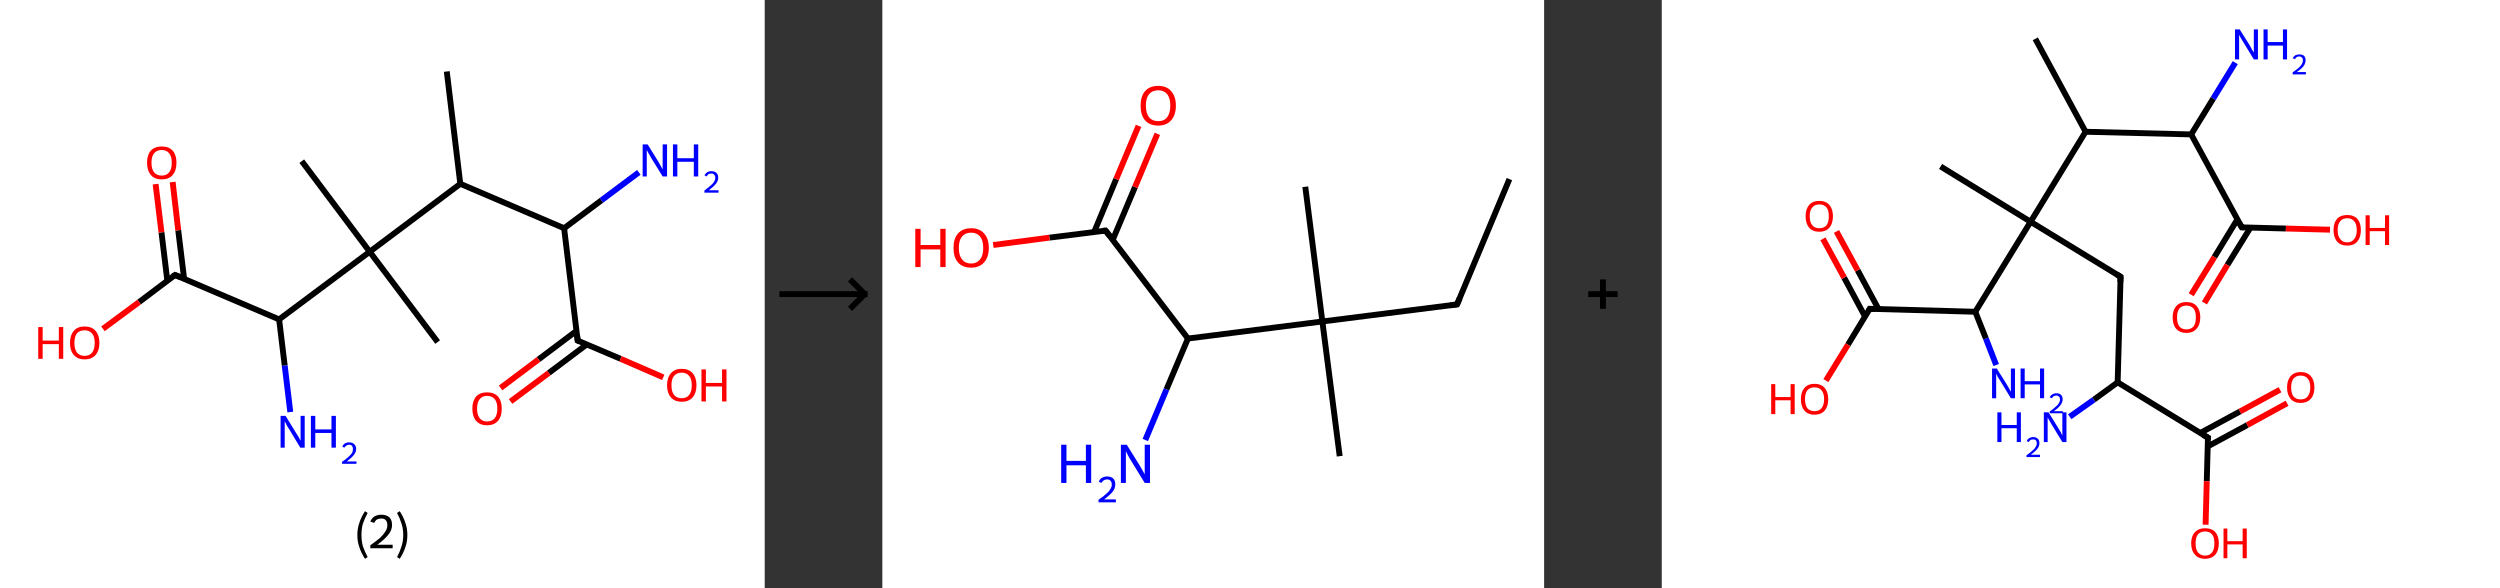 <?xml version='1.0' encoding='ASCII' standalone='yes'?>
<svg xmlns="http://www.w3.org/2000/svg" xmlns:xlink="http://www.w3.org/1999/xlink" version="1.1" width="850.0px" viewBox="0 0 850.0 200.0" height="200.0px">
  <rect x="0" y="0" width="850.0" height="200.0" fill="#333333" stroke="none"/>
  <g>
    <g transform="translate(0, 0) scale(1 1) "><!-- END OF HEADER -->
<rect style="opacity:1.0;fill:#FFFFFF;stroke:none" width="260.0" height="200.0" x="0.0" y="0.0"> </rect>
<path class="bond-0 atom-0 atom-1" d="M 151.9,24.3 L 156.5,62.5" style="fill:none;fill-rule:evenodd;stroke:#000000;stroke-width:2.0px;stroke-linecap:butt;stroke-linejoin:miter;stroke-opacity:1"/>
<path class="bond-1 atom-1 atom-2" d="M 156.5,62.5 L 191.8,77.6" style="fill:none;fill-rule:evenodd;stroke:#000000;stroke-width:2.0px;stroke-linecap:butt;stroke-linejoin:miter;stroke-opacity:1"/>
<path class="bond-2 atom-2 atom-3" d="M 191.8,77.6 L 204.5,68.1" style="fill:none;fill-rule:evenodd;stroke:#000000;stroke-width:2.0px;stroke-linecap:butt;stroke-linejoin:miter;stroke-opacity:1"/>
<path class="bond-2 atom-2 atom-3" d="M 204.5,68.1 L 217.2,58.6" style="fill:none;fill-rule:evenodd;stroke:#0000FF;stroke-width:2.0px;stroke-linecap:butt;stroke-linejoin:miter;stroke-opacity:1"/>
<path class="bond-3 atom-2 atom-4" d="M 191.8,77.6 L 196.4,115.8" style="fill:none;fill-rule:evenodd;stroke:#000000;stroke-width:2.0px;stroke-linecap:butt;stroke-linejoin:miter;stroke-opacity:1"/>
<path class="bond-4 atom-4 atom-5" d="M 196.0,112.5 L 183.1,122.2" style="fill:none;fill-rule:evenodd;stroke:#000000;stroke-width:2.0px;stroke-linecap:butt;stroke-linejoin:miter;stroke-opacity:1"/>
<path class="bond-4 atom-4 atom-5" d="M 183.1,122.2 L 170.2,131.9" style="fill:none;fill-rule:evenodd;stroke:#FF0000;stroke-width:2.0px;stroke-linecap:butt;stroke-linejoin:miter;stroke-opacity:1"/>
<path class="bond-4 atom-4 atom-5" d="M 199.5,117.1 L 186.6,126.8" style="fill:none;fill-rule:evenodd;stroke:#000000;stroke-width:2.0px;stroke-linecap:butt;stroke-linejoin:miter;stroke-opacity:1"/>
<path class="bond-4 atom-4 atom-5" d="M 186.6,126.8 L 173.6,136.5" style="fill:none;fill-rule:evenodd;stroke:#FF0000;stroke-width:2.0px;stroke-linecap:butt;stroke-linejoin:miter;stroke-opacity:1"/>
<path class="bond-5 atom-4 atom-6" d="M 196.4,115.8 L 211.0,122.0" style="fill:none;fill-rule:evenodd;stroke:#000000;stroke-width:2.0px;stroke-linecap:butt;stroke-linejoin:miter;stroke-opacity:1"/>
<path class="bond-5 atom-4 atom-6" d="M 211.0,122.0 L 225.5,128.3" style="fill:none;fill-rule:evenodd;stroke:#FF0000;stroke-width:2.0px;stroke-linecap:butt;stroke-linejoin:miter;stroke-opacity:1"/>
<path class="bond-6 atom-1 atom-7" d="M 156.5,62.5 L 125.7,85.6" style="fill:none;fill-rule:evenodd;stroke:#000000;stroke-width:2.0px;stroke-linecap:butt;stroke-linejoin:miter;stroke-opacity:1"/>
<path class="bond-7 atom-7 atom-8" d="M 125.7,85.6 L 102.6,54.8" style="fill:none;fill-rule:evenodd;stroke:#000000;stroke-width:2.0px;stroke-linecap:butt;stroke-linejoin:miter;stroke-opacity:1"/>
<path class="bond-8 atom-7 atom-9" d="M 125.7,85.6 L 148.8,116.3" style="fill:none;fill-rule:evenodd;stroke:#000000;stroke-width:2.0px;stroke-linecap:butt;stroke-linejoin:miter;stroke-opacity:1"/>
<path class="bond-9 atom-7 atom-10" d="M 125.7,85.6 L 94.9,108.6" style="fill:none;fill-rule:evenodd;stroke:#000000;stroke-width:2.0px;stroke-linecap:butt;stroke-linejoin:miter;stroke-opacity:1"/>
<path class="bond-10 atom-10 atom-11" d="M 94.9,108.6 L 96.8,124.3" style="fill:none;fill-rule:evenodd;stroke:#000000;stroke-width:2.0px;stroke-linecap:butt;stroke-linejoin:miter;stroke-opacity:1"/>
<path class="bond-10 atom-10 atom-11" d="M 96.8,124.3 L 98.7,140.1" style="fill:none;fill-rule:evenodd;stroke:#0000FF;stroke-width:2.0px;stroke-linecap:butt;stroke-linejoin:miter;stroke-opacity:1"/>
<path class="bond-11 atom-10 atom-12" d="M 94.9,108.6 L 59.5,93.5" style="fill:none;fill-rule:evenodd;stroke:#000000;stroke-width:2.0px;stroke-linecap:butt;stroke-linejoin:miter;stroke-opacity:1"/>
<path class="bond-12 atom-12 atom-13" d="M 62.6,94.8 L 60.6,78.3" style="fill:none;fill-rule:evenodd;stroke:#000000;stroke-width:2.0px;stroke-linecap:butt;stroke-linejoin:miter;stroke-opacity:1"/>
<path class="bond-12 atom-12 atom-13" d="M 60.6,78.3 L 58.7,61.9" style="fill:none;fill-rule:evenodd;stroke:#FF0000;stroke-width:2.0px;stroke-linecap:butt;stroke-linejoin:miter;stroke-opacity:1"/>
<path class="bond-12 atom-12 atom-13" d="M 56.9,95.5 L 54.9,79.0" style="fill:none;fill-rule:evenodd;stroke:#000000;stroke-width:2.0px;stroke-linecap:butt;stroke-linejoin:miter;stroke-opacity:1"/>
<path class="bond-12 atom-12 atom-13" d="M 54.9,79.0 L 52.9,62.6" style="fill:none;fill-rule:evenodd;stroke:#FF0000;stroke-width:2.0px;stroke-linecap:butt;stroke-linejoin:miter;stroke-opacity:1"/>
<path class="bond-13 atom-12 atom-14" d="M 59.5,93.5 L 47.3,102.7" style="fill:none;fill-rule:evenodd;stroke:#000000;stroke-width:2.0px;stroke-linecap:butt;stroke-linejoin:miter;stroke-opacity:1"/>
<path class="bond-13 atom-12 atom-14" d="M 47.3,102.7 L 35.0,111.8" style="fill:none;fill-rule:evenodd;stroke:#FF0000;stroke-width:2.0px;stroke-linecap:butt;stroke-linejoin:miter;stroke-opacity:1"/>
<path d="M 196.2,113.9 L 196.4,115.8 L 197.1,116.1" style="fill:none;stroke:#000000;stroke-width:2.0px;stroke-linecap:butt;stroke-linejoin:miter;stroke-opacity:1;"/>
<path d="M 61.3,94.2 L 59.5,93.5 L 58.9,93.9" style="fill:none;stroke:#000000;stroke-width:2.0px;stroke-linecap:butt;stroke-linejoin:miter;stroke-opacity:1;"/>
<path class="atom-3" d="M 220.2 49.1 L 223.8 54.9 Q 224.1 55.5, 224.7 56.5 Q 225.3 57.5, 225.3 57.6 L 225.3 49.1 L 226.8 49.1 L 226.8 60.0 L 225.3 60.0 L 221.4 53.7 Q 221.0 53.0, 220.5 52.1 Q 220.1 51.3, 219.9 51.0 L 219.9 60.0 L 218.5 60.0 L 218.5 49.1 L 220.2 49.1 " fill="#0000FF"/>
<path class="atom-3" d="M 228.8 49.1 L 230.3 49.1 L 230.3 53.8 L 235.9 53.8 L 235.9 49.1 L 237.4 49.1 L 237.4 60.0 L 235.9 60.0 L 235.9 55.0 L 230.3 55.0 L 230.3 60.0 L 228.8 60.0 L 228.8 49.1 " fill="#0000FF"/>
<path class="atom-3" d="M 239.5 59.6 Q 239.8 59.0, 240.4 58.6 Q 241.0 58.2, 241.9 58.2 Q 243.0 58.2, 243.6 58.8 Q 244.2 59.4, 244.2 60.4 Q 244.2 61.5, 243.4 62.5 Q 242.6 63.5, 241.0 64.7 L 244.3 64.7 L 244.3 65.5 L 239.5 65.5 L 239.5 64.8 Q 240.8 63.8, 241.6 63.1 Q 242.4 62.4, 242.8 61.8 Q 243.2 61.1, 243.2 60.5 Q 243.2 59.8, 242.8 59.4 Q 242.5 59.0, 241.9 59.0 Q 241.3 59.0, 240.9 59.2 Q 240.5 59.5, 240.3 60.0 L 239.5 59.6 " fill="#0000FF"/>
<path class="atom-5" d="M 160.6 138.9 Q 160.6 136.3, 161.9 134.8 Q 163.2 133.4, 165.6 133.4 Q 168.0 133.4, 169.3 134.8 Q 170.6 136.3, 170.6 138.9 Q 170.6 141.6, 169.3 143.1 Q 168.0 144.6, 165.6 144.6 Q 163.2 144.6, 161.9 143.1 Q 160.6 141.6, 160.6 138.9 M 165.6 143.3 Q 167.3 143.3, 168.2 142.2 Q 169.1 141.1, 169.1 138.9 Q 169.1 136.8, 168.2 135.7 Q 167.3 134.6, 165.6 134.6 Q 164.0 134.6, 163.1 135.7 Q 162.2 136.8, 162.2 138.9 Q 162.2 141.1, 163.1 142.2 Q 164.0 143.3, 165.6 143.3 " fill="#FF0000"/>
<path class="atom-6" d="M 226.8 131.0 Q 226.8 128.4, 228.1 126.9 Q 229.4 125.4, 231.8 125.4 Q 234.2 125.4, 235.5 126.9 Q 236.8 128.4, 236.8 131.0 Q 236.8 133.6, 235.5 135.1 Q 234.2 136.6, 231.8 136.6 Q 229.4 136.6, 228.1 135.1 Q 226.8 133.6, 226.8 131.0 M 231.8 135.4 Q 233.4 135.4, 234.3 134.3 Q 235.2 133.2, 235.2 131.0 Q 235.2 128.8, 234.3 127.8 Q 233.4 126.7, 231.8 126.7 Q 230.1 126.7, 229.2 127.8 Q 228.3 128.8, 228.3 131.0 Q 228.3 133.2, 229.2 134.3 Q 230.1 135.4, 231.8 135.4 " fill="#FF0000"/>
<path class="atom-6" d="M 238.5 125.6 L 240.0 125.6 L 240.0 130.2 L 245.5 130.2 L 245.5 125.6 L 247.0 125.6 L 247.0 136.5 L 245.5 136.5 L 245.5 131.4 L 240.0 131.4 L 240.0 136.5 L 238.5 136.5 L 238.5 125.6 " fill="#FF0000"/>
<path class="atom-11" d="M 97.1 141.4 L 100.6 147.1 Q 101.0 147.7, 101.6 148.7 Q 102.1 149.8, 102.2 149.8 L 102.2 141.4 L 103.6 141.4 L 103.6 152.2 L 102.1 152.2 L 98.3 145.9 Q 97.8 145.2, 97.4 144.4 Q 96.9 143.5, 96.8 143.2 L 96.8 152.2 L 95.4 152.2 L 95.4 141.4 L 97.1 141.4 " fill="#0000FF"/>
<path class="atom-11" d="M 105.7 141.4 L 107.2 141.4 L 107.2 146.0 L 112.7 146.0 L 112.7 141.4 L 114.2 141.4 L 114.2 152.2 L 112.7 152.2 L 112.7 147.2 L 107.2 147.2 L 107.2 152.2 L 105.7 152.2 L 105.7 141.4 " fill="#0000FF"/>
<path class="atom-11" d="M 116.4 151.9 Q 116.6 151.2, 117.2 150.8 Q 117.9 150.4, 118.7 150.4 Q 119.8 150.4, 120.4 151.0 Q 121.1 151.6, 121.1 152.6 Q 121.1 153.7, 120.3 154.7 Q 119.5 155.7, 117.9 156.9 L 121.2 156.9 L 121.2 157.7 L 116.3 157.7 L 116.3 157.0 Q 117.7 156.1, 118.5 155.3 Q 119.3 154.6, 119.7 154.0 Q 120.0 153.4, 120.0 152.7 Q 120.0 152.0, 119.7 151.6 Q 119.3 151.2, 118.7 151.2 Q 118.2 151.2, 117.8 151.5 Q 117.4 151.7, 117.1 152.2 L 116.4 151.9 " fill="#0000FF"/>
<path class="atom-13" d="M 50.0 55.3 Q 50.0 52.7, 51.3 51.2 Q 52.6 49.8, 55.0 49.8 Q 57.4 49.8, 58.7 51.2 Q 60.0 52.7, 60.0 55.3 Q 60.0 58.0, 58.7 59.5 Q 57.4 61.0, 55.0 61.0 Q 52.6 61.0, 51.3 59.5 Q 50.0 58.0, 50.0 55.3 M 55.0 59.7 Q 56.6 59.7, 57.5 58.6 Q 58.4 57.5, 58.4 55.3 Q 58.4 53.2, 57.5 52.1 Q 56.6 51.0, 55.0 51.0 Q 53.3 51.0, 52.4 52.1 Q 51.5 53.2, 51.5 55.3 Q 51.5 57.5, 52.4 58.6 Q 53.3 59.7, 55.0 59.7 " fill="#FF0000"/>
<path class="atom-14" d="M 13.0 111.2 L 14.5 111.2 L 14.5 115.8 L 20.0 115.8 L 20.0 111.2 L 21.5 111.2 L 21.5 122.0 L 20.0 122.0 L 20.0 117.0 L 14.5 117.0 L 14.5 122.0 L 13.0 122.0 L 13.0 111.2 " fill="#FF0000"/>
<path class="atom-14" d="M 23.8 116.6 Q 23.8 114.0, 25.1 112.5 Q 26.3 111.0, 28.8 111.0 Q 31.2 111.0, 32.5 112.5 Q 33.8 114.0, 33.8 116.6 Q 33.8 119.2, 32.5 120.7 Q 31.1 122.2, 28.8 122.2 Q 26.4 122.2, 25.1 120.7 Q 23.8 119.2, 23.8 116.6 M 28.8 121.0 Q 30.4 121.0, 31.3 119.9 Q 32.2 118.8, 32.2 116.6 Q 32.2 114.4, 31.3 113.4 Q 30.4 112.3, 28.8 112.3 Q 27.1 112.3, 26.2 113.3 Q 25.3 114.4, 25.3 116.6 Q 25.3 118.8, 26.2 119.9 Q 27.1 121.0, 28.8 121.0 " fill="#FF0000"/>
<path class="legend" d="M 121.5 181.9 Q 121.5 179.6, 122.2 177.7 Q 122.8 175.8, 124.1 173.8 L 125.0 174.4 Q 124.0 176.3, 123.4 178.0 Q 122.9 179.7, 122.9 181.9 Q 122.9 184.0, 123.4 185.8 Q 124.0 187.5, 125.0 189.4 L 124.1 190.0 Q 122.8 188.0, 122.2 186.1 Q 121.5 184.2, 121.5 181.9 " fill="#000000"/>
<path class="legend" d="M 125.9 177.3 Q 126.4 176.2, 127.3 175.6 Q 128.3 175.0, 129.7 175.0 Q 131.4 175.0, 132.4 175.9 Q 133.3 176.8, 133.3 178.5 Q 133.3 180.2, 132.1 181.7 Q 130.9 183.3, 128.3 185.2 L 133.5 185.2 L 133.5 186.4 L 125.9 186.4 L 125.9 185.4 Q 128.0 183.9, 129.3 182.8 Q 130.5 181.6, 131.1 180.6 Q 131.7 179.6, 131.7 178.6 Q 131.7 177.5, 131.2 176.9 Q 130.7 176.3, 129.7 176.3 Q 128.8 176.3, 128.2 176.6 Q 127.6 177.0, 127.2 177.8 L 125.9 177.3 " fill="#000000"/>
<path class="legend" d="M 138.5 181.9 Q 138.5 184.2, 137.8 186.1 Q 137.2 188.0, 135.9 190.0 L 135.0 189.4 Q 136.0 187.5, 136.5 185.8 Q 137.1 184.0, 137.1 181.9 Q 137.1 179.7, 136.5 178.0 Q 136.0 176.3, 135.0 174.4 L 135.9 173.8 Q 137.2 175.8, 137.8 177.7 Q 138.5 179.6, 138.5 181.9 " fill="#000000"/>
</g>
    <g transform="translate(260.0, 0) scale(1 1) "><line x1="5" y1="100" x2="35" y2="100" style="stroke:rgb(0,0,0);stroke-width:2"/>
  <line x1="34" y1="100" x2="29" y2="95" style="stroke:rgb(0,0,0);stroke-width:2"/>
  <line x1="34" y1="100" x2="29" y2="105" style="stroke:rgb(0,0,0);stroke-width:2"/>
</g>
    <g transform="translate(300.0, 0) scale(1 1) "><!-- END OF HEADER -->
<rect style="opacity:1.0;fill:#FFFFFF;stroke:none" width="225.0" height="200.0" x="0.0" y="0.0"> </rect>
<path class="bond-0 atom-0 atom-1" d="M 213.2,60.9 L 195.4,103.5" style="fill:none;fill-rule:evenodd;stroke:#000000;stroke-width:2.0px;stroke-linecap:butt;stroke-linejoin:miter;stroke-opacity:1"/>
<path class="bond-1 atom-1 atom-2" d="M 195.4,103.5 L 149.6,109.3" style="fill:none;fill-rule:evenodd;stroke:#000000;stroke-width:2.0px;stroke-linecap:butt;stroke-linejoin:miter;stroke-opacity:1"/>
<path class="bond-2 atom-2 atom-3" d="M 149.6,109.3 L 143.8,63.5" style="fill:none;fill-rule:evenodd;stroke:#000000;stroke-width:2.0px;stroke-linecap:butt;stroke-linejoin:miter;stroke-opacity:1"/>
<path class="bond-3 atom-2 atom-4" d="M 149.6,109.3 L 155.5,155.1" style="fill:none;fill-rule:evenodd;stroke:#000000;stroke-width:2.0px;stroke-linecap:butt;stroke-linejoin:miter;stroke-opacity:1"/>
<path class="bond-4 atom-2 atom-5" d="M 149.6,109.3 L 103.9,115.1" style="fill:none;fill-rule:evenodd;stroke:#000000;stroke-width:2.0px;stroke-linecap:butt;stroke-linejoin:miter;stroke-opacity:1"/>
<path class="bond-5 atom-5 atom-6" d="M 103.9,115.1 L 96.6,132.4" style="fill:none;fill-rule:evenodd;stroke:#000000;stroke-width:2.0px;stroke-linecap:butt;stroke-linejoin:miter;stroke-opacity:1"/>
<path class="bond-5 atom-5 atom-6" d="M 96.6,132.4 L 89.4,149.6" style="fill:none;fill-rule:evenodd;stroke:#0000FF;stroke-width:2.0px;stroke-linecap:butt;stroke-linejoin:miter;stroke-opacity:1"/>
<path class="bond-6 atom-5 atom-7" d="M 103.9,115.1 L 75.9,78.4" style="fill:none;fill-rule:evenodd;stroke:#000000;stroke-width:2.0px;stroke-linecap:butt;stroke-linejoin:miter;stroke-opacity:1"/>
<path class="bond-7 atom-7 atom-8" d="M 78.3,81.6 L 85.9,63.6" style="fill:none;fill-rule:evenodd;stroke:#000000;stroke-width:2.0px;stroke-linecap:butt;stroke-linejoin:miter;stroke-opacity:1"/>
<path class="bond-7 atom-7 atom-8" d="M 85.9,63.6 L 93.5,45.5" style="fill:none;fill-rule:evenodd;stroke:#FF0000;stroke-width:2.0px;stroke-linecap:butt;stroke-linejoin:miter;stroke-opacity:1"/>
<path class="bond-7 atom-7 atom-8" d="M 72.0,78.9 L 79.5,60.9" style="fill:none;fill-rule:evenodd;stroke:#000000;stroke-width:2.0px;stroke-linecap:butt;stroke-linejoin:miter;stroke-opacity:1"/>
<path class="bond-7 atom-7 atom-8" d="M 79.5,60.9 L 87.1,42.8" style="fill:none;fill-rule:evenodd;stroke:#FF0000;stroke-width:2.0px;stroke-linecap:butt;stroke-linejoin:miter;stroke-opacity:1"/>
<path class="bond-8 atom-7 atom-9" d="M 75.9,78.4 L 56.8,80.8" style="fill:none;fill-rule:evenodd;stroke:#000000;stroke-width:2.0px;stroke-linecap:butt;stroke-linejoin:miter;stroke-opacity:1"/>
<path class="bond-8 atom-7 atom-9" d="M 56.8,80.8 L 37.7,83.3" style="fill:none;fill-rule:evenodd;stroke:#FF0000;stroke-width:2.0px;stroke-linecap:butt;stroke-linejoin:miter;stroke-opacity:1"/>
<path d="M 196.3,101.4 L 195.4,103.5 L 193.1,103.8" style="fill:none;stroke:#000000;stroke-width:2.0px;stroke-linecap:butt;stroke-linejoin:miter;stroke-opacity:1;"/>
<path d="M 77.3,80.2 L 75.9,78.4 L 75.0,78.5" style="fill:none;stroke:#000000;stroke-width:2.0px;stroke-linecap:butt;stroke-linejoin:miter;stroke-opacity:1;"/>
<path class="atom-6" d="M 60.8 151.2 L 62.6 151.2 L 62.6 156.7 L 69.2 156.7 L 69.2 151.2 L 71.0 151.2 L 71.0 164.2 L 69.2 164.2 L 69.2 158.2 L 62.6 158.2 L 62.6 164.2 L 60.8 164.2 L 60.8 151.2 " fill="#0000FF"/>
<path class="atom-6" d="M 73.6 163.8 Q 73.9 162.9, 74.6 162.5 Q 75.4 162.0, 76.4 162.0 Q 77.8 162.0, 78.5 162.7 Q 79.2 163.4, 79.2 164.7 Q 79.2 166.0, 78.3 167.2 Q 77.3 168.4, 75.4 169.8 L 79.4 169.8 L 79.4 170.8 L 73.5 170.8 L 73.5 169.9 Q 75.2 168.8, 76.1 167.9 Q 77.1 167.1, 77.5 166.3 Q 78.0 165.6, 78.0 164.8 Q 78.0 163.9, 77.6 163.5 Q 77.2 163.0, 76.4 163.0 Q 75.8 163.0, 75.3 163.3 Q 74.8 163.6, 74.5 164.2 L 73.6 163.8 " fill="#0000FF"/>
<path class="atom-6" d="M 83.1 151.2 L 87.4 158.1 Q 87.8 158.8, 88.5 160.0 Q 89.2 161.2, 89.2 161.3 L 89.2 151.2 L 91.0 151.2 L 91.0 164.2 L 89.2 164.2 L 84.6 156.7 Q 84.0 155.8, 83.5 154.8 Q 82.9 153.7, 82.8 153.4 L 82.8 164.2 L 81.1 164.2 L 81.1 151.2 L 83.1 151.2 " fill="#0000FF"/>
<path class="atom-8" d="M 87.8 35.9 Q 87.8 32.8, 89.3 31.0 Q 90.9 29.2, 93.8 29.2 Q 96.7 29.2, 98.2 31.0 Q 99.8 32.8, 99.8 35.9 Q 99.8 39.1, 98.2 40.9 Q 96.6 42.7, 93.8 42.7 Q 90.9 42.7, 89.3 40.9 Q 87.8 39.1, 87.8 35.9 M 93.8 41.2 Q 95.8 41.2, 96.8 39.9 Q 97.9 38.5, 97.9 35.9 Q 97.9 33.3, 96.8 32.0 Q 95.8 30.7, 93.8 30.7 Q 91.8 30.7, 90.7 32.0 Q 89.6 33.3, 89.6 35.9 Q 89.6 38.5, 90.7 39.9 Q 91.8 41.2, 93.8 41.2 " fill="#FF0000"/>
<path class="atom-9" d="M 11.2 77.8 L 13.0 77.8 L 13.0 83.3 L 19.7 83.3 L 19.7 77.8 L 21.5 77.8 L 21.5 90.8 L 19.7 90.8 L 19.7 84.8 L 13.0 84.8 L 13.0 90.8 L 11.2 90.8 L 11.2 77.8 " fill="#FF0000"/>
<path class="atom-9" d="M 24.2 84.3 Q 24.2 81.1, 25.7 79.4 Q 27.3 77.6, 30.2 77.6 Q 33.1 77.6, 34.6 79.4 Q 36.2 81.1, 36.2 84.3 Q 36.2 87.4, 34.6 89.2 Q 33.0 91.0, 30.2 91.0 Q 27.3 91.0, 25.7 89.2 Q 24.2 87.5, 24.2 84.3 M 30.2 89.6 Q 32.1 89.6, 33.2 88.2 Q 34.3 86.9, 34.3 84.3 Q 34.3 81.7, 33.2 80.4 Q 32.1 79.1, 30.2 79.1 Q 28.2 79.1, 27.1 80.4 Q 26.0 81.7, 26.0 84.3 Q 26.0 86.9, 27.1 88.2 Q 28.2 89.6, 30.2 89.6 " fill="#FF0000"/>
</g>
    <g transform="translate(525.0, 0) scale(1 1) "><line x1="15" y1="100" x2="25" y2="100" style="stroke:rgb(0,0,0);stroke-width:2"/>
  <line x1="20" y1="95" x2="20" y2="105" style="stroke:rgb(0,0,0);stroke-width:2"/>
</g>
    <g transform="translate(565.0, 0) scale(1 1) "><!-- END OF HEADER -->
<rect style="opacity:1.0;fill:#FFFFFF;stroke:none" width="285.0" height="200.0" x="0.0" y="0.0"> </rect>
<path class="bond-0 atom-0 atom-1" d="M 127.0,13.2 L 144.1,44.8" style="fill:none;fill-rule:evenodd;stroke:#000000;stroke-width:2.0px;stroke-linecap:butt;stroke-linejoin:miter;stroke-opacity:1"/>
<path class="bond-1 atom-1 atom-2" d="M 144.1,44.8 L 180.0,45.7" style="fill:none;fill-rule:evenodd;stroke:#000000;stroke-width:2.0px;stroke-linecap:butt;stroke-linejoin:miter;stroke-opacity:1"/>
<path class="bond-2 atom-2 atom-3" d="M 180.0,45.7 L 187.5,33.5" style="fill:none;fill-rule:evenodd;stroke:#000000;stroke-width:2.0px;stroke-linecap:butt;stroke-linejoin:miter;stroke-opacity:1"/>
<path class="bond-2 atom-2 atom-3" d="M 187.5,33.5 L 195.0,21.3" style="fill:none;fill-rule:evenodd;stroke:#0000FF;stroke-width:2.0px;stroke-linecap:butt;stroke-linejoin:miter;stroke-opacity:1"/>
<path class="bond-3 atom-2 atom-4" d="M 180.0,45.7 L 197.2,77.3" style="fill:none;fill-rule:evenodd;stroke:#000000;stroke-width:2.0px;stroke-linecap:butt;stroke-linejoin:miter;stroke-opacity:1"/>
<path class="bond-4 atom-4 atom-5" d="M 195.7,74.6 L 187.9,87.4" style="fill:none;fill-rule:evenodd;stroke:#000000;stroke-width:2.0px;stroke-linecap:butt;stroke-linejoin:miter;stroke-opacity:1"/>
<path class="bond-4 atom-4 atom-5" d="M 187.9,87.4 L 180.0,100.2" style="fill:none;fill-rule:evenodd;stroke:#FF0000;stroke-width:2.0px;stroke-linecap:butt;stroke-linejoin:miter;stroke-opacity:1"/>
<path class="bond-4 atom-4 atom-5" d="M 200.2,77.3 L 192.3,90.1" style="fill:none;fill-rule:evenodd;stroke:#000000;stroke-width:2.0px;stroke-linecap:butt;stroke-linejoin:miter;stroke-opacity:1"/>
<path class="bond-4 atom-4 atom-5" d="M 192.3,90.1 L 184.5,103.0" style="fill:none;fill-rule:evenodd;stroke:#FF0000;stroke-width:2.0px;stroke-linecap:butt;stroke-linejoin:miter;stroke-opacity:1"/>
<path class="bond-5 atom-4 atom-6" d="M 197.2,77.3 L 212.2,77.7" style="fill:none;fill-rule:evenodd;stroke:#000000;stroke-width:2.0px;stroke-linecap:butt;stroke-linejoin:miter;stroke-opacity:1"/>
<path class="bond-5 atom-4 atom-6" d="M 212.2,77.7 L 227.2,78.1" style="fill:none;fill-rule:evenodd;stroke:#FF0000;stroke-width:2.0px;stroke-linecap:butt;stroke-linejoin:miter;stroke-opacity:1"/>
<path class="bond-6 atom-1 atom-7" d="M 144.1,44.8 L 125.4,75.4" style="fill:none;fill-rule:evenodd;stroke:#000000;stroke-width:2.0px;stroke-linecap:butt;stroke-linejoin:miter;stroke-opacity:1"/>
<path class="bond-7 atom-7 atom-8" d="M 125.4,75.4 L 94.8,56.6" style="fill:none;fill-rule:evenodd;stroke:#000000;stroke-width:2.0px;stroke-linecap:butt;stroke-linejoin:miter;stroke-opacity:1"/>
<path class="bond-8 atom-7 atom-9" d="M 125.4,75.4 L 156.0,94.1" style="fill:none;fill-rule:evenodd;stroke:#000000;stroke-width:2.0px;stroke-linecap:butt;stroke-linejoin:miter;stroke-opacity:1"/>
<path class="bond-9 atom-9 atom-10" d="M 156.0,94.1 L 155.0,130.0" style="fill:none;fill-rule:evenodd;stroke:#000000;stroke-width:2.0px;stroke-linecap:butt;stroke-linejoin:miter;stroke-opacity:1"/>
<path class="bond-10 atom-10 atom-11" d="M 155.0,130.0 L 146.9,135.9" style="fill:none;fill-rule:evenodd;stroke:#000000;stroke-width:2.0px;stroke-linecap:butt;stroke-linejoin:miter;stroke-opacity:1"/>
<path class="bond-10 atom-10 atom-11" d="M 146.9,135.9 L 138.7,141.7" style="fill:none;fill-rule:evenodd;stroke:#0000FF;stroke-width:2.0px;stroke-linecap:butt;stroke-linejoin:miter;stroke-opacity:1"/>
<path class="bond-11 atom-10 atom-12" d="M 155.0,130.0 L 185.7,148.8" style="fill:none;fill-rule:evenodd;stroke:#000000;stroke-width:2.0px;stroke-linecap:butt;stroke-linejoin:miter;stroke-opacity:1"/>
<path class="bond-12 atom-12 atom-13" d="M 185.6,151.8 L 199.1,144.5" style="fill:none;fill-rule:evenodd;stroke:#000000;stroke-width:2.0px;stroke-linecap:butt;stroke-linejoin:miter;stroke-opacity:1"/>
<path class="bond-12 atom-12 atom-13" d="M 199.1,144.5 L 212.6,137.1" style="fill:none;fill-rule:evenodd;stroke:#FF0000;stroke-width:2.0px;stroke-linecap:butt;stroke-linejoin:miter;stroke-opacity:1"/>
<path class="bond-12 atom-12 atom-13" d="M 183.1,147.2 L 196.6,139.9" style="fill:none;fill-rule:evenodd;stroke:#000000;stroke-width:2.0px;stroke-linecap:butt;stroke-linejoin:miter;stroke-opacity:1"/>
<path class="bond-12 atom-12 atom-13" d="M 196.6,139.9 L 210.2,132.5" style="fill:none;fill-rule:evenodd;stroke:#FF0000;stroke-width:2.0px;stroke-linecap:butt;stroke-linejoin:miter;stroke-opacity:1"/>
<path class="bond-13 atom-12 atom-14" d="M 185.7,148.8 L 185.3,163.6" style="fill:none;fill-rule:evenodd;stroke:#000000;stroke-width:2.0px;stroke-linecap:butt;stroke-linejoin:miter;stroke-opacity:1"/>
<path class="bond-13 atom-12 atom-14" d="M 185.3,163.6 L 184.9,178.4" style="fill:none;fill-rule:evenodd;stroke:#FF0000;stroke-width:2.0px;stroke-linecap:butt;stroke-linejoin:miter;stroke-opacity:1"/>
<path class="bond-14 atom-7 atom-15" d="M 125.4,75.4 L 106.6,106.0" style="fill:none;fill-rule:evenodd;stroke:#000000;stroke-width:2.0px;stroke-linecap:butt;stroke-linejoin:miter;stroke-opacity:1"/>
<path class="bond-15 atom-15 atom-16" d="M 106.6,106.0 L 110.2,115.1" style="fill:none;fill-rule:evenodd;stroke:#000000;stroke-width:2.0px;stroke-linecap:butt;stroke-linejoin:miter;stroke-opacity:1"/>
<path class="bond-15 atom-15 atom-16" d="M 110.2,115.1 L 113.7,124.1" style="fill:none;fill-rule:evenodd;stroke:#0000FF;stroke-width:2.0px;stroke-linecap:butt;stroke-linejoin:miter;stroke-opacity:1"/>
<path class="bond-16 atom-15 atom-17" d="M 106.6,106.0 L 70.7,105.0" style="fill:none;fill-rule:evenodd;stroke:#000000;stroke-width:2.0px;stroke-linecap:butt;stroke-linejoin:miter;stroke-opacity:1"/>
<path class="bond-17 atom-17 atom-18" d="M 73.7,105.1 L 66.6,91.9" style="fill:none;fill-rule:evenodd;stroke:#000000;stroke-width:2.0px;stroke-linecap:butt;stroke-linejoin:miter;stroke-opacity:1"/>
<path class="bond-17 atom-17 atom-18" d="M 66.6,91.9 L 59.4,78.7" style="fill:none;fill-rule:evenodd;stroke:#FF0000;stroke-width:2.0px;stroke-linecap:butt;stroke-linejoin:miter;stroke-opacity:1"/>
<path class="bond-17 atom-17 atom-18" d="M 69.1,107.6 L 62.0,94.4" style="fill:none;fill-rule:evenodd;stroke:#000000;stroke-width:2.0px;stroke-linecap:butt;stroke-linejoin:miter;stroke-opacity:1"/>
<path class="bond-17 atom-17 atom-18" d="M 62.0,94.4 L 54.8,81.2" style="fill:none;fill-rule:evenodd;stroke:#FF0000;stroke-width:2.0px;stroke-linecap:butt;stroke-linejoin:miter;stroke-opacity:1"/>
<path class="bond-18 atom-17 atom-19" d="M 70.7,105.0 L 63.3,117.2" style="fill:none;fill-rule:evenodd;stroke:#000000;stroke-width:2.0px;stroke-linecap:butt;stroke-linejoin:miter;stroke-opacity:1"/>
<path class="bond-18 atom-17 atom-19" d="M 63.3,117.2 L 55.8,129.4" style="fill:none;fill-rule:evenodd;stroke:#FF0000;stroke-width:2.0px;stroke-linecap:butt;stroke-linejoin:miter;stroke-opacity:1"/>
<path d="M 196.3,75.7 L 197.2,77.3 L 197.9,77.3" style="fill:none;stroke:#000000;stroke-width:2.0px;stroke-linecap:butt;stroke-linejoin:miter;stroke-opacity:1;"/>
<path d="M 154.5,93.2 L 156.0,94.1 L 155.9,95.9" style="fill:none;stroke:#000000;stroke-width:2.0px;stroke-linecap:butt;stroke-linejoin:miter;stroke-opacity:1;"/>
<path d="M 184.1,147.9 L 185.7,148.8 L 185.6,149.5" style="fill:none;stroke:#000000;stroke-width:2.0px;stroke-linecap:butt;stroke-linejoin:miter;stroke-opacity:1;"/>
<path d="M 72.5,105.1 L 70.7,105.0 L 70.3,105.7" style="fill:none;stroke:#000000;stroke-width:2.0px;stroke-linecap:butt;stroke-linejoin:miter;stroke-opacity:1;"/>
<path class="atom-3" d="M 196.5 10.0 L 199.9 15.4 Q 200.2 15.9, 200.7 16.9 Q 201.3 17.8, 201.3 17.9 L 201.3 10.0 L 202.7 10.0 L 202.7 20.2 L 201.3 20.2 L 197.7 14.3 Q 197.3 13.6, 196.8 12.8 Q 196.4 12.0, 196.3 11.8 L 196.3 20.2 L 194.9 20.2 L 194.9 10.0 L 196.5 10.0 " fill="#0000FF"/>
<path class="atom-3" d="M 204.6 10.0 L 206.0 10.0 L 206.0 14.3 L 211.2 14.3 L 211.2 10.0 L 212.6 10.0 L 212.6 20.2 L 211.2 20.2 L 211.2 15.5 L 206.0 15.5 L 206.0 20.2 L 204.6 20.2 L 204.6 10.0 " fill="#0000FF"/>
<path class="atom-3" d="M 214.5 19.8 Q 214.8 19.2, 215.4 18.8 Q 216.0 18.5, 216.8 18.5 Q 217.8 18.5, 218.4 19.0 Q 218.9 19.6, 218.9 20.5 Q 218.9 21.5, 218.2 22.5 Q 217.5 23.4, 215.9 24.5 L 219.0 24.5 L 219.0 25.3 L 214.5 25.3 L 214.5 24.6 Q 215.8 23.7, 216.5 23.1 Q 217.3 22.4, 217.6 21.8 Q 218.0 21.2, 218.0 20.6 Q 218.0 19.9, 217.7 19.6 Q 217.3 19.2, 216.8 19.2 Q 216.2 19.2, 215.9 19.4 Q 215.5 19.7, 215.3 20.1 L 214.5 19.8 " fill="#0000FF"/>
<path class="atom-5" d="M 173.7 107.9 Q 173.7 105.5, 174.9 104.1 Q 176.1 102.7, 178.4 102.7 Q 180.7 102.7, 181.9 104.1 Q 183.1 105.5, 183.1 107.9 Q 183.1 110.4, 181.8 111.8 Q 180.6 113.2, 178.4 113.2 Q 176.2 113.2, 174.9 111.8 Q 173.7 110.4, 173.7 107.9 M 178.4 112.0 Q 179.9 112.0, 180.8 111.0 Q 181.6 109.9, 181.6 107.9 Q 181.6 105.9, 180.8 104.9 Q 179.9 103.9, 178.4 103.9 Q 176.8 103.9, 176.0 104.9 Q 175.2 105.9, 175.2 107.9 Q 175.2 110.0, 176.0 111.0 Q 176.8 112.0, 178.4 112.0 " fill="#FF0000"/>
<path class="atom-6" d="M 228.4 78.2 Q 228.4 75.8, 229.6 74.4 Q 230.8 73.1, 233.1 73.1 Q 235.3 73.1, 236.5 74.4 Q 237.7 75.8, 237.7 78.2 Q 237.7 80.7, 236.5 82.1 Q 235.3 83.5, 233.1 83.5 Q 230.8 83.5, 229.6 82.1 Q 228.4 80.7, 228.4 78.2 M 233.1 82.4 Q 234.6 82.4, 235.4 81.3 Q 236.3 80.3, 236.3 78.2 Q 236.3 76.2, 235.4 75.2 Q 234.6 74.2, 233.1 74.2 Q 231.5 74.2, 230.7 75.2 Q 229.8 76.2, 229.8 78.2 Q 229.8 80.3, 230.7 81.3 Q 231.5 82.4, 233.1 82.4 " fill="#FF0000"/>
<path class="atom-6" d="M 239.3 73.2 L 240.7 73.2 L 240.7 77.5 L 245.9 77.5 L 245.9 73.2 L 247.3 73.2 L 247.3 83.3 L 245.9 83.3 L 245.9 78.6 L 240.7 78.6 L 240.7 83.3 L 239.3 83.3 L 239.3 73.2 " fill="#FF0000"/>
<path class="atom-11" d="M 114.1 140.2 L 115.5 140.2 L 115.5 144.5 L 120.7 144.5 L 120.7 140.2 L 122.1 140.2 L 122.1 150.3 L 120.7 150.3 L 120.7 145.6 L 115.5 145.6 L 115.5 150.3 L 114.1 150.3 L 114.1 140.2 " fill="#0000FF"/>
<path class="atom-11" d="M 124.1 150.0 Q 124.3 149.3, 124.9 149.0 Q 125.5 148.6, 126.3 148.6 Q 127.3 148.6, 127.9 149.2 Q 128.4 149.7, 128.4 150.7 Q 128.4 151.7, 127.7 152.6 Q 127.0 153.5, 125.5 154.6 L 128.6 154.6 L 128.6 155.4 L 124.0 155.4 L 124.0 154.8 Q 125.3 153.9, 126.0 153.2 Q 126.8 152.6, 127.1 152.0 Q 127.5 151.4, 127.5 150.7 Q 127.5 150.1, 127.2 149.7 Q 126.8 149.4, 126.3 149.4 Q 125.7 149.4, 125.4 149.6 Q 125.0 149.8, 124.8 150.3 L 124.1 150.0 " fill="#0000FF"/>
<path class="atom-11" d="M 131.5 140.2 L 134.8 145.5 Q 135.1 146.1, 135.7 147.0 Q 136.2 148.0, 136.2 148.1 L 136.2 140.2 L 137.6 140.2 L 137.6 150.3 L 136.2 150.3 L 132.6 144.4 Q 132.2 143.7, 131.8 143.0 Q 131.3 142.2, 131.2 141.9 L 131.2 150.3 L 129.9 150.3 L 129.9 140.2 L 131.5 140.2 " fill="#0000FF"/>
<path class="atom-13" d="M 212.6 131.7 Q 212.6 129.3, 213.8 127.9 Q 215.0 126.5, 217.2 126.5 Q 219.5 126.5, 220.7 127.9 Q 221.9 129.3, 221.9 131.7 Q 221.9 134.2, 220.7 135.6 Q 219.4 137.0, 217.2 137.0 Q 215.0 137.0, 213.8 135.6 Q 212.6 134.2, 212.6 131.7 M 217.2 135.8 Q 218.8 135.8, 219.6 134.8 Q 220.5 133.7, 220.5 131.7 Q 220.5 129.7, 219.6 128.7 Q 218.8 127.7, 217.2 127.7 Q 215.7 127.7, 214.8 128.7 Q 214.0 129.7, 214.0 131.7 Q 214.0 133.8, 214.8 134.8 Q 215.7 135.8, 217.2 135.8 " fill="#FF0000"/>
<path class="atom-14" d="M 180.0 184.7 Q 180.0 182.3, 181.3 180.9 Q 182.5 179.6, 184.7 179.6 Q 187.0 179.6, 188.2 180.9 Q 189.4 182.3, 189.4 184.7 Q 189.4 187.2, 188.2 188.6 Q 186.9 190.0, 184.7 190.0 Q 182.5 190.0, 181.3 188.6 Q 180.0 187.2, 180.0 184.7 M 184.7 188.9 Q 186.3 188.9, 187.1 187.8 Q 187.9 186.8, 187.9 184.7 Q 187.9 182.7, 187.1 181.7 Q 186.3 180.7, 184.7 180.7 Q 183.2 180.7, 182.3 181.7 Q 181.5 182.7, 181.5 184.7 Q 181.5 186.8, 182.3 187.8 Q 183.2 188.9, 184.7 188.9 " fill="#FF0000"/>
<path class="atom-14" d="M 191.0 179.7 L 192.3 179.7 L 192.3 184.0 L 197.5 184.0 L 197.5 179.7 L 198.9 179.7 L 198.9 189.8 L 197.5 189.8 L 197.5 185.1 L 192.3 185.1 L 192.3 189.8 L 191.0 189.8 L 191.0 179.7 " fill="#FF0000"/>
<path class="atom-16" d="M 113.9 125.3 L 117.3 130.7 Q 117.6 131.2, 118.1 132.1 Q 118.7 133.1, 118.7 133.2 L 118.7 125.3 L 120.1 125.3 L 120.1 135.4 L 118.7 135.4 L 115.1 129.5 Q 114.7 128.9, 114.2 128.1 Q 113.8 127.3, 113.7 127.0 L 113.7 135.4 L 112.3 135.4 L 112.3 125.3 L 113.9 125.3 " fill="#0000FF"/>
<path class="atom-16" d="M 122.0 125.3 L 123.4 125.3 L 123.4 129.6 L 128.6 129.6 L 128.6 125.3 L 130.0 125.3 L 130.0 135.4 L 128.6 135.4 L 128.6 130.7 L 123.4 130.7 L 123.4 135.4 L 122.0 135.4 L 122.0 125.3 " fill="#0000FF"/>
<path class="atom-16" d="M 131.9 135.1 Q 132.2 134.4, 132.8 134.1 Q 133.4 133.7, 134.2 133.7 Q 135.2 133.7, 135.8 134.3 Q 136.3 134.8, 136.3 135.8 Q 136.3 136.8, 135.6 137.7 Q 134.9 138.7, 133.3 139.8 L 136.4 139.8 L 136.4 140.5 L 131.9 140.5 L 131.9 139.9 Q 133.2 139.0, 133.9 138.3 Q 134.7 137.7, 135.0 137.1 Q 135.4 136.5, 135.4 135.9 Q 135.4 135.2, 135.1 134.9 Q 134.7 134.5, 134.2 134.5 Q 133.6 134.5, 133.3 134.7 Q 132.9 134.9, 132.7 135.4 L 131.9 135.1 " fill="#0000FF"/>
<path class="atom-18" d="M 48.9 73.5 Q 48.9 71.1, 50.1 69.7 Q 51.3 68.3, 53.6 68.3 Q 55.8 68.3, 57.0 69.7 Q 58.2 71.1, 58.2 73.5 Q 58.2 76.0, 57.0 77.4 Q 55.8 78.8, 53.6 78.8 Q 51.3 78.8, 50.1 77.4 Q 48.9 76.0, 48.9 73.5 M 53.6 77.6 Q 55.1 77.6, 56.0 76.6 Q 56.8 75.6, 56.8 73.5 Q 56.8 71.5, 56.0 70.5 Q 55.1 69.5, 53.6 69.5 Q 52.0 69.5, 51.2 70.5 Q 50.3 71.5, 50.3 73.5 Q 50.3 75.6, 51.2 76.6 Q 52.0 77.6, 53.6 77.6 " fill="#FF0000"/>
<path class="atom-19" d="M 37.2 130.6 L 38.6 130.6 L 38.6 135.0 L 43.8 135.0 L 43.8 130.6 L 45.2 130.6 L 45.2 140.8 L 43.8 140.8 L 43.8 136.1 L 38.6 136.1 L 38.6 140.8 L 37.2 140.8 L 37.2 130.6 " fill="#FF0000"/>
<path class="atom-19" d="M 47.3 135.7 Q 47.3 133.3, 48.5 131.9 Q 49.7 130.5, 51.9 130.5 Q 54.2 130.5, 55.4 131.9 Q 56.6 133.3, 56.6 135.7 Q 56.6 138.2, 55.4 139.6 Q 54.2 141.0, 51.9 141.0 Q 49.7 141.0, 48.5 139.6 Q 47.3 138.2, 47.3 135.7 M 51.9 139.8 Q 53.5 139.8, 54.3 138.8 Q 55.2 137.7, 55.2 135.7 Q 55.2 133.7, 54.3 132.7 Q 53.5 131.7, 51.9 131.7 Q 50.4 131.7, 49.5 132.7 Q 48.7 133.7, 48.7 135.7 Q 48.7 137.7, 49.5 138.8 Q 50.4 139.8, 51.9 139.8 " fill="#FF0000"/>
</g>
  </g>
</svg>
